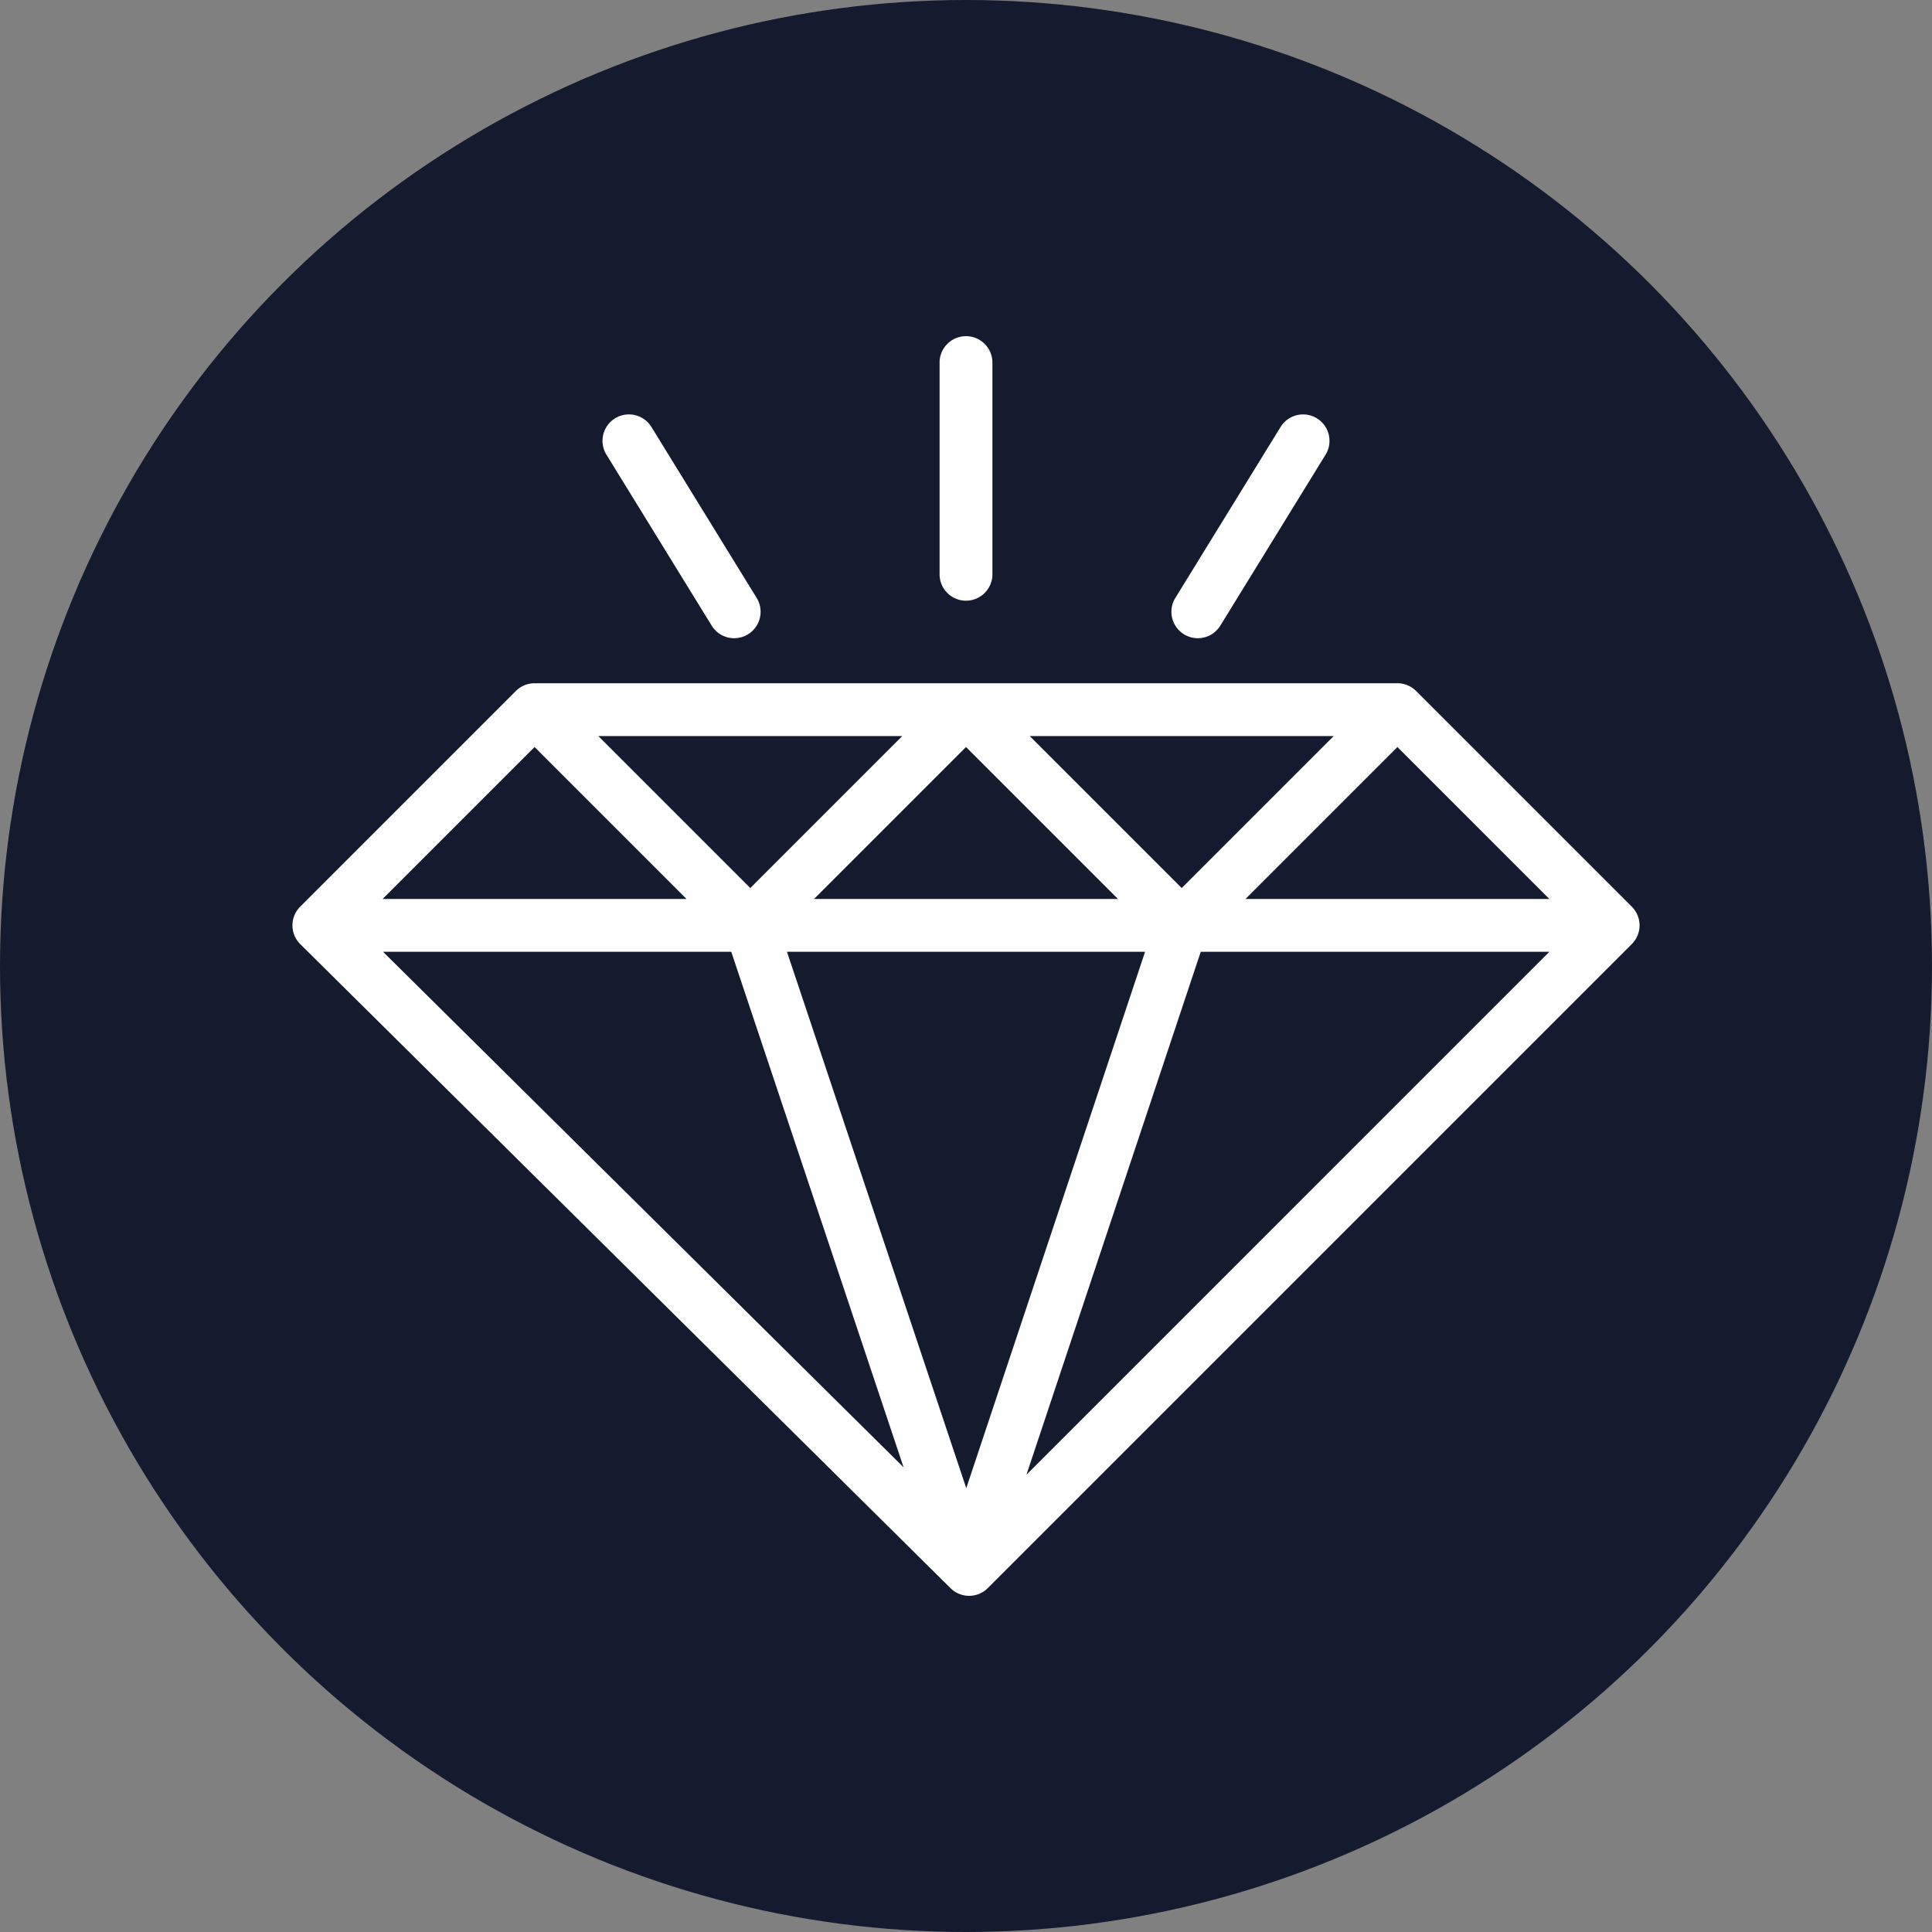 <svg xmlns="http://www.w3.org/2000/svg" version="1.1" xmlns:xlink="http://www.w3.org/1999/xlink" xmlns:svgjs="http://svgjs.com/svgjs" width="512" height="512" x="0" y="0" viewBox="0 0 512 512" style="enable-background:new 0 0 512 512" xml:space="preserve" class=""><rect x="0" y="0" width="512" height="512" fill="#808080" stroke="none"/><circle r="256" cx="256" cy="256" fill="#141b2e" shape="circle"></circle><g transform="matrix(0.7,0,0,0.7,76.8,76.8)"><path d="m508.07 233.553-81.668-81.666a10 10 0 0 0-7.07-2.93H92.666a10.004 10.004 0 0 0-7.071 2.93L3.929 233.553a9.998 9.998 0 0 0 .034 14.176l246.184 243.818a9.97 9.97 0 0 0 7.037 2.895c2.56 0 5.119-.977 7.07-2.93L508.07 247.695a9.996 9.996 0 0 0 0-14.142zm-184.277 17.07-67.689 203.068-67.883-203.068zm-125.315-20L256 173.101l57.522 57.522zm81.664-61.666H395.19l-57.524 57.524zm-105.808 57.524-57.524-57.524h115.049zm-7.201 24.142 65.244 195.175-197.07-195.175zm177.74 0h131.985L278.883 448.6zm16.936-20 57.525-57.523 57.524 57.523zM92.666 173.1l57.524 57.523H35.143zM246 107.697V27.559c0-5.521 4.478-10 10-10s10 4.479 10 10v80.139c0 5.523-4.478 10-10 10s-10-4.477-10-10.001zm89.25 8.961 39.844-64.721c2.895-4.703 9.053-6.168 13.758-3.273 4.703 2.895 6.169 9.055 3.273 13.758l-39.844 64.721a9.996 9.996 0 0 1-13.757 3.274c-4.704-2.896-6.17-9.056-3.274-13.759zM119.875 62.422c-2.896-4.703-1.43-10.863 3.273-13.758 4.701-2.895 10.862-1.432 13.758 3.273l39.844 64.721c2.896 4.703 1.43 10.863-3.273 13.758a9.99 9.99 0 0 1-13.757-3.274z" fill="#ffffff" data-original="#000000" class=""></path></g></svg>